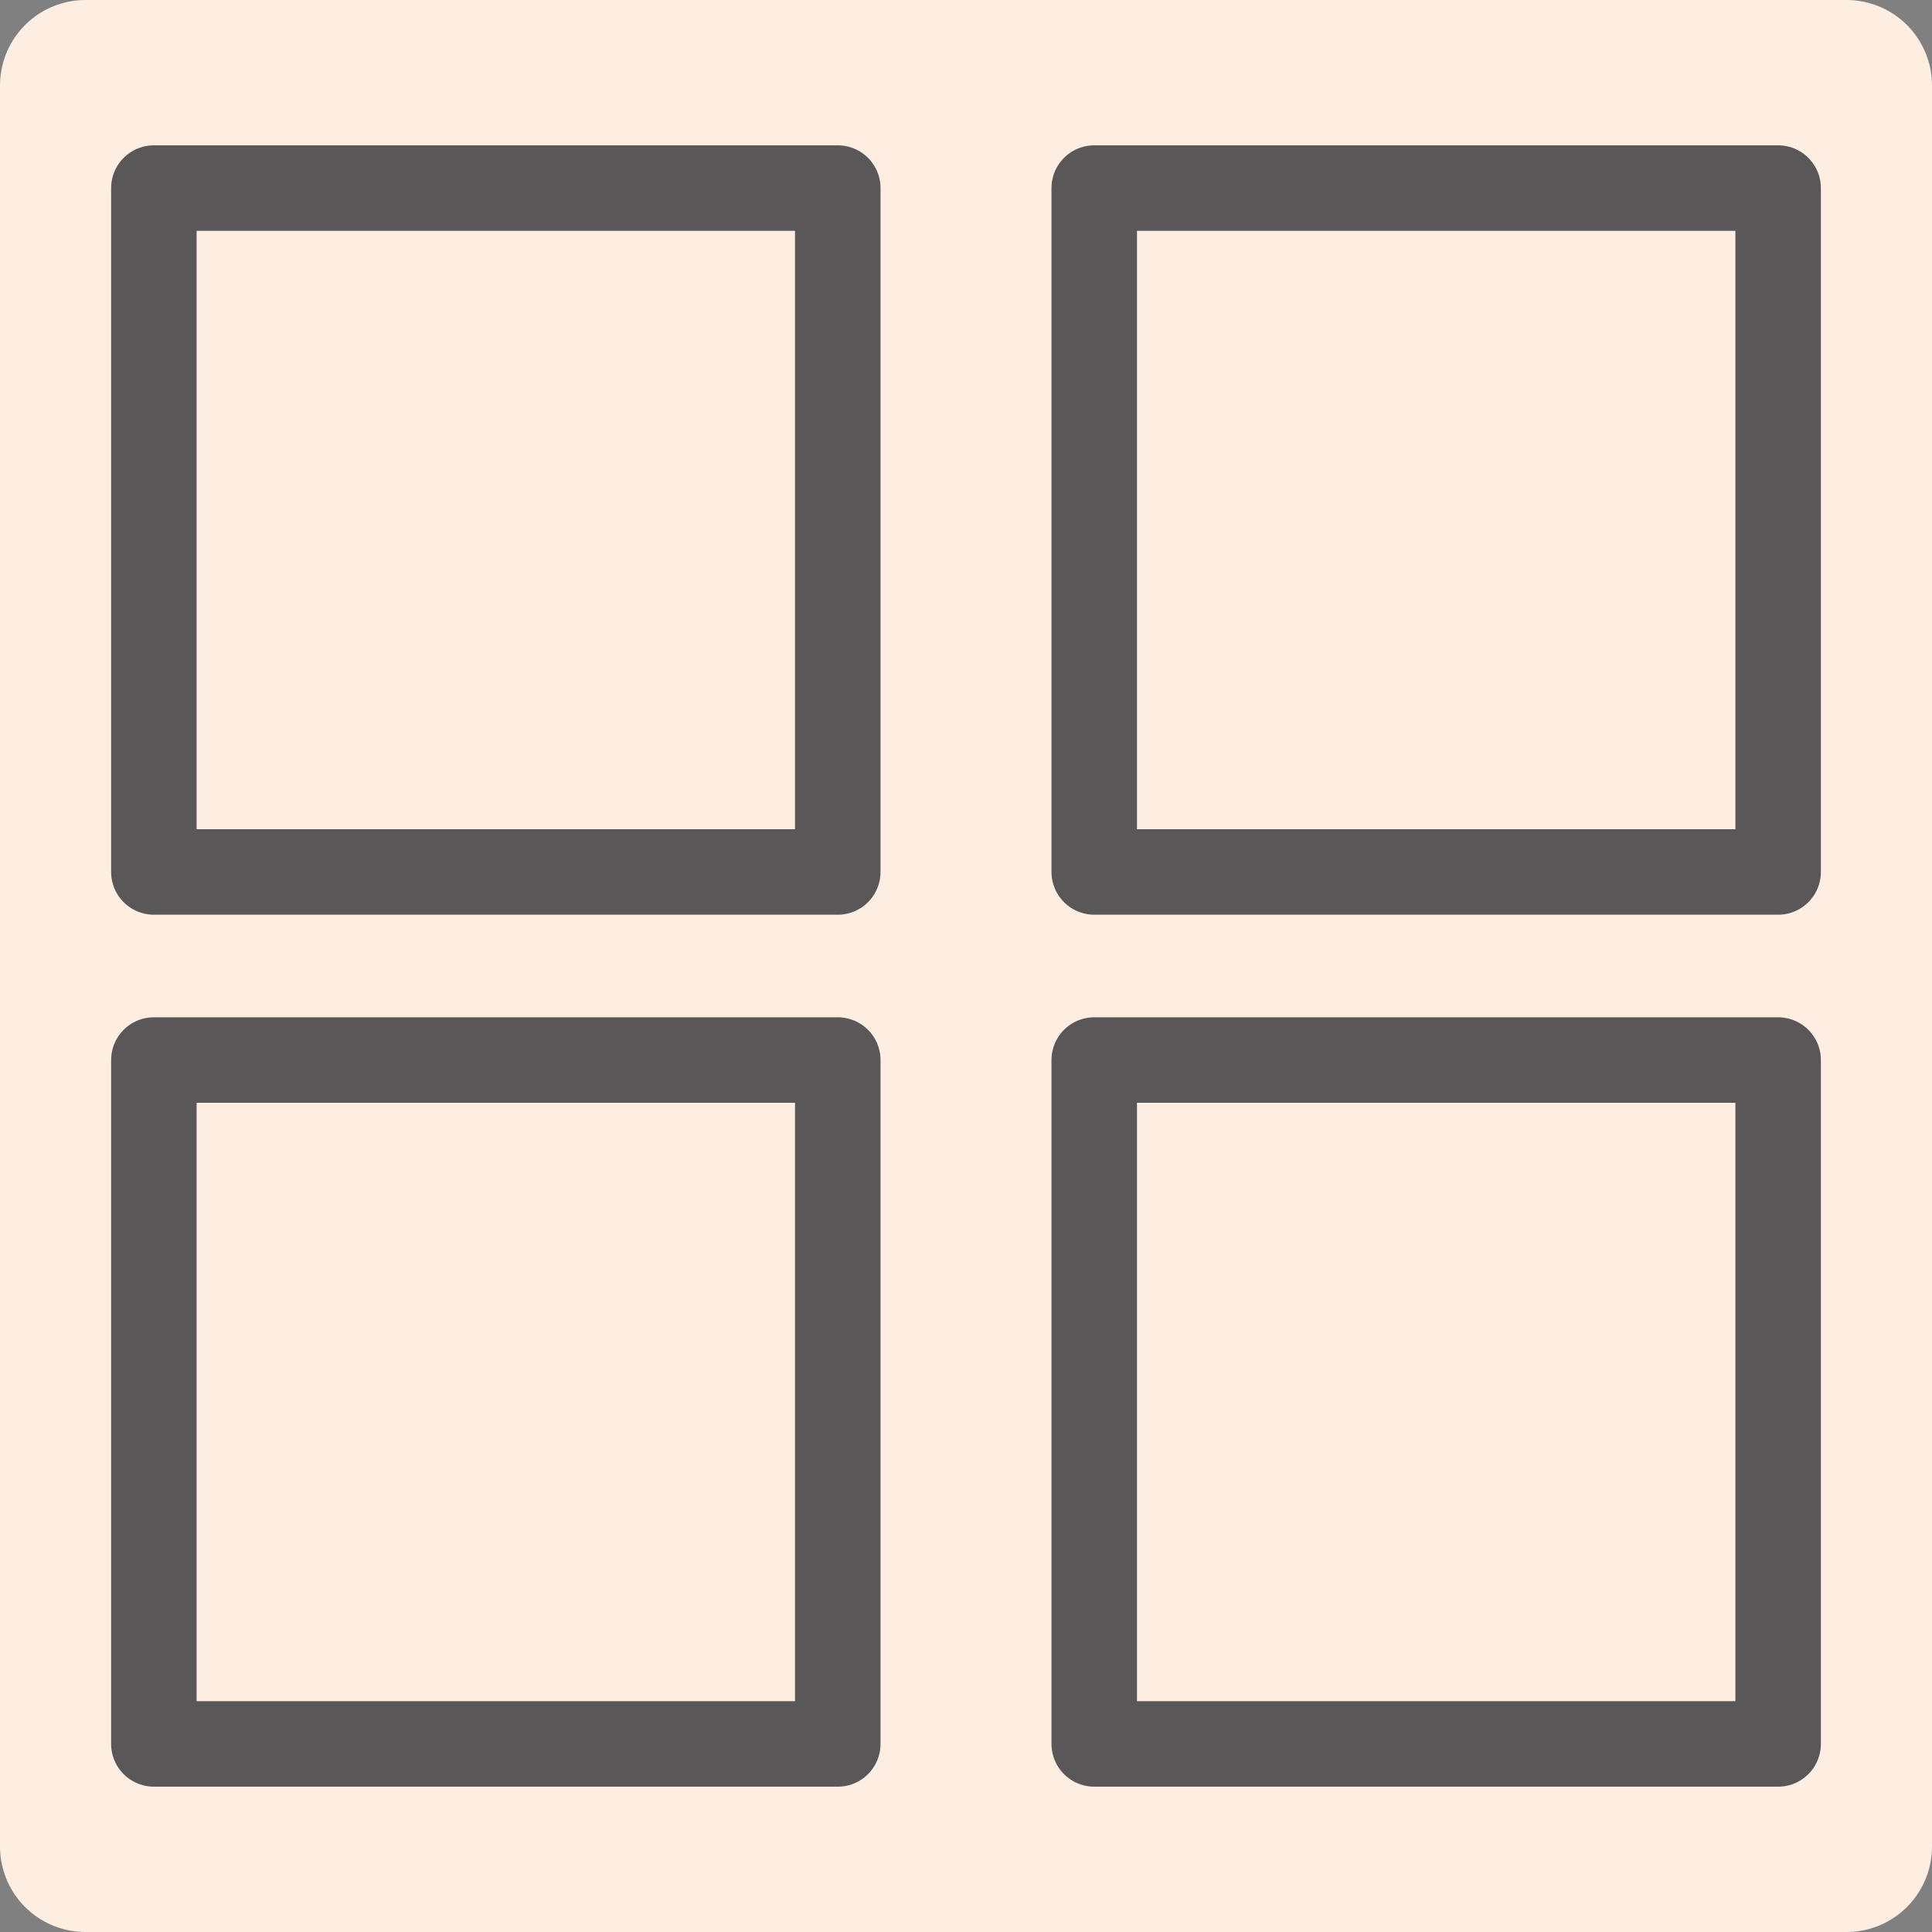 <?xml version="1.0" encoding="utf-8"?>
<!-- Generator: Adobe Illustrator 22.0.1, SVG Export Plug-In . SVG Version: 6.00 Build 0)  -->
<svg version="1.1" id="Layer_1" xmlns="http://www.w3.org/2000/svg" xmlns:xlink="http://www.w3.org/1999/xlink" x="0px" y="0px"
	 viewBox="0 0 11.3 11.3" style="enable-background:new 0 0 11.3 11.3;" xml:space="preserve">
<rect x="0" y="0" width="11.3" height="11.3" fill="#808080" stroke="none"/>
<style type="text/css">
	.st0{fill:#FDEEE1;}
	.st1{clip-path:url(#SVGID_2_);fill:none;stroke:#FDEEE1;stroke-linecap:round;stroke-linejoin:round;stroke-miterlimit:10;}
	
		.st2{clip-path:url(#SVGID_2_);fill:none;stroke:#595757;stroke-width:0.5;stroke-linecap:round;stroke-linejoin:round;stroke-miterlimit:10;}
</style>
<rect x="0.5" y="0.5" class="st0" width="10.3" height="10.3"/>
<g>
	<defs>
		<rect id="SVGID_1_" y="0" width="11.3" height="11.3"/>
	</defs>
	<clipPath id="SVGID_2_">
		<use xlink:href="#SVGID_1_"  style="overflow:visible;"/>
	</clipPath>
	<rect x="0.5" y="0.5" class="st1" width="10.3" height="10.3"/>
	<rect x="0.9" y="1.1" class="st2" width="4" height="4"/>
	<rect x="0.9" y="6.2" class="st2" width="4" height="4"/>
	<rect x="6.4" y="1.1" class="st2" width="4" height="4"/>
	<rect x="6.4" y="6.2" class="st2" width="4" height="4"/>
</g>
</svg>
